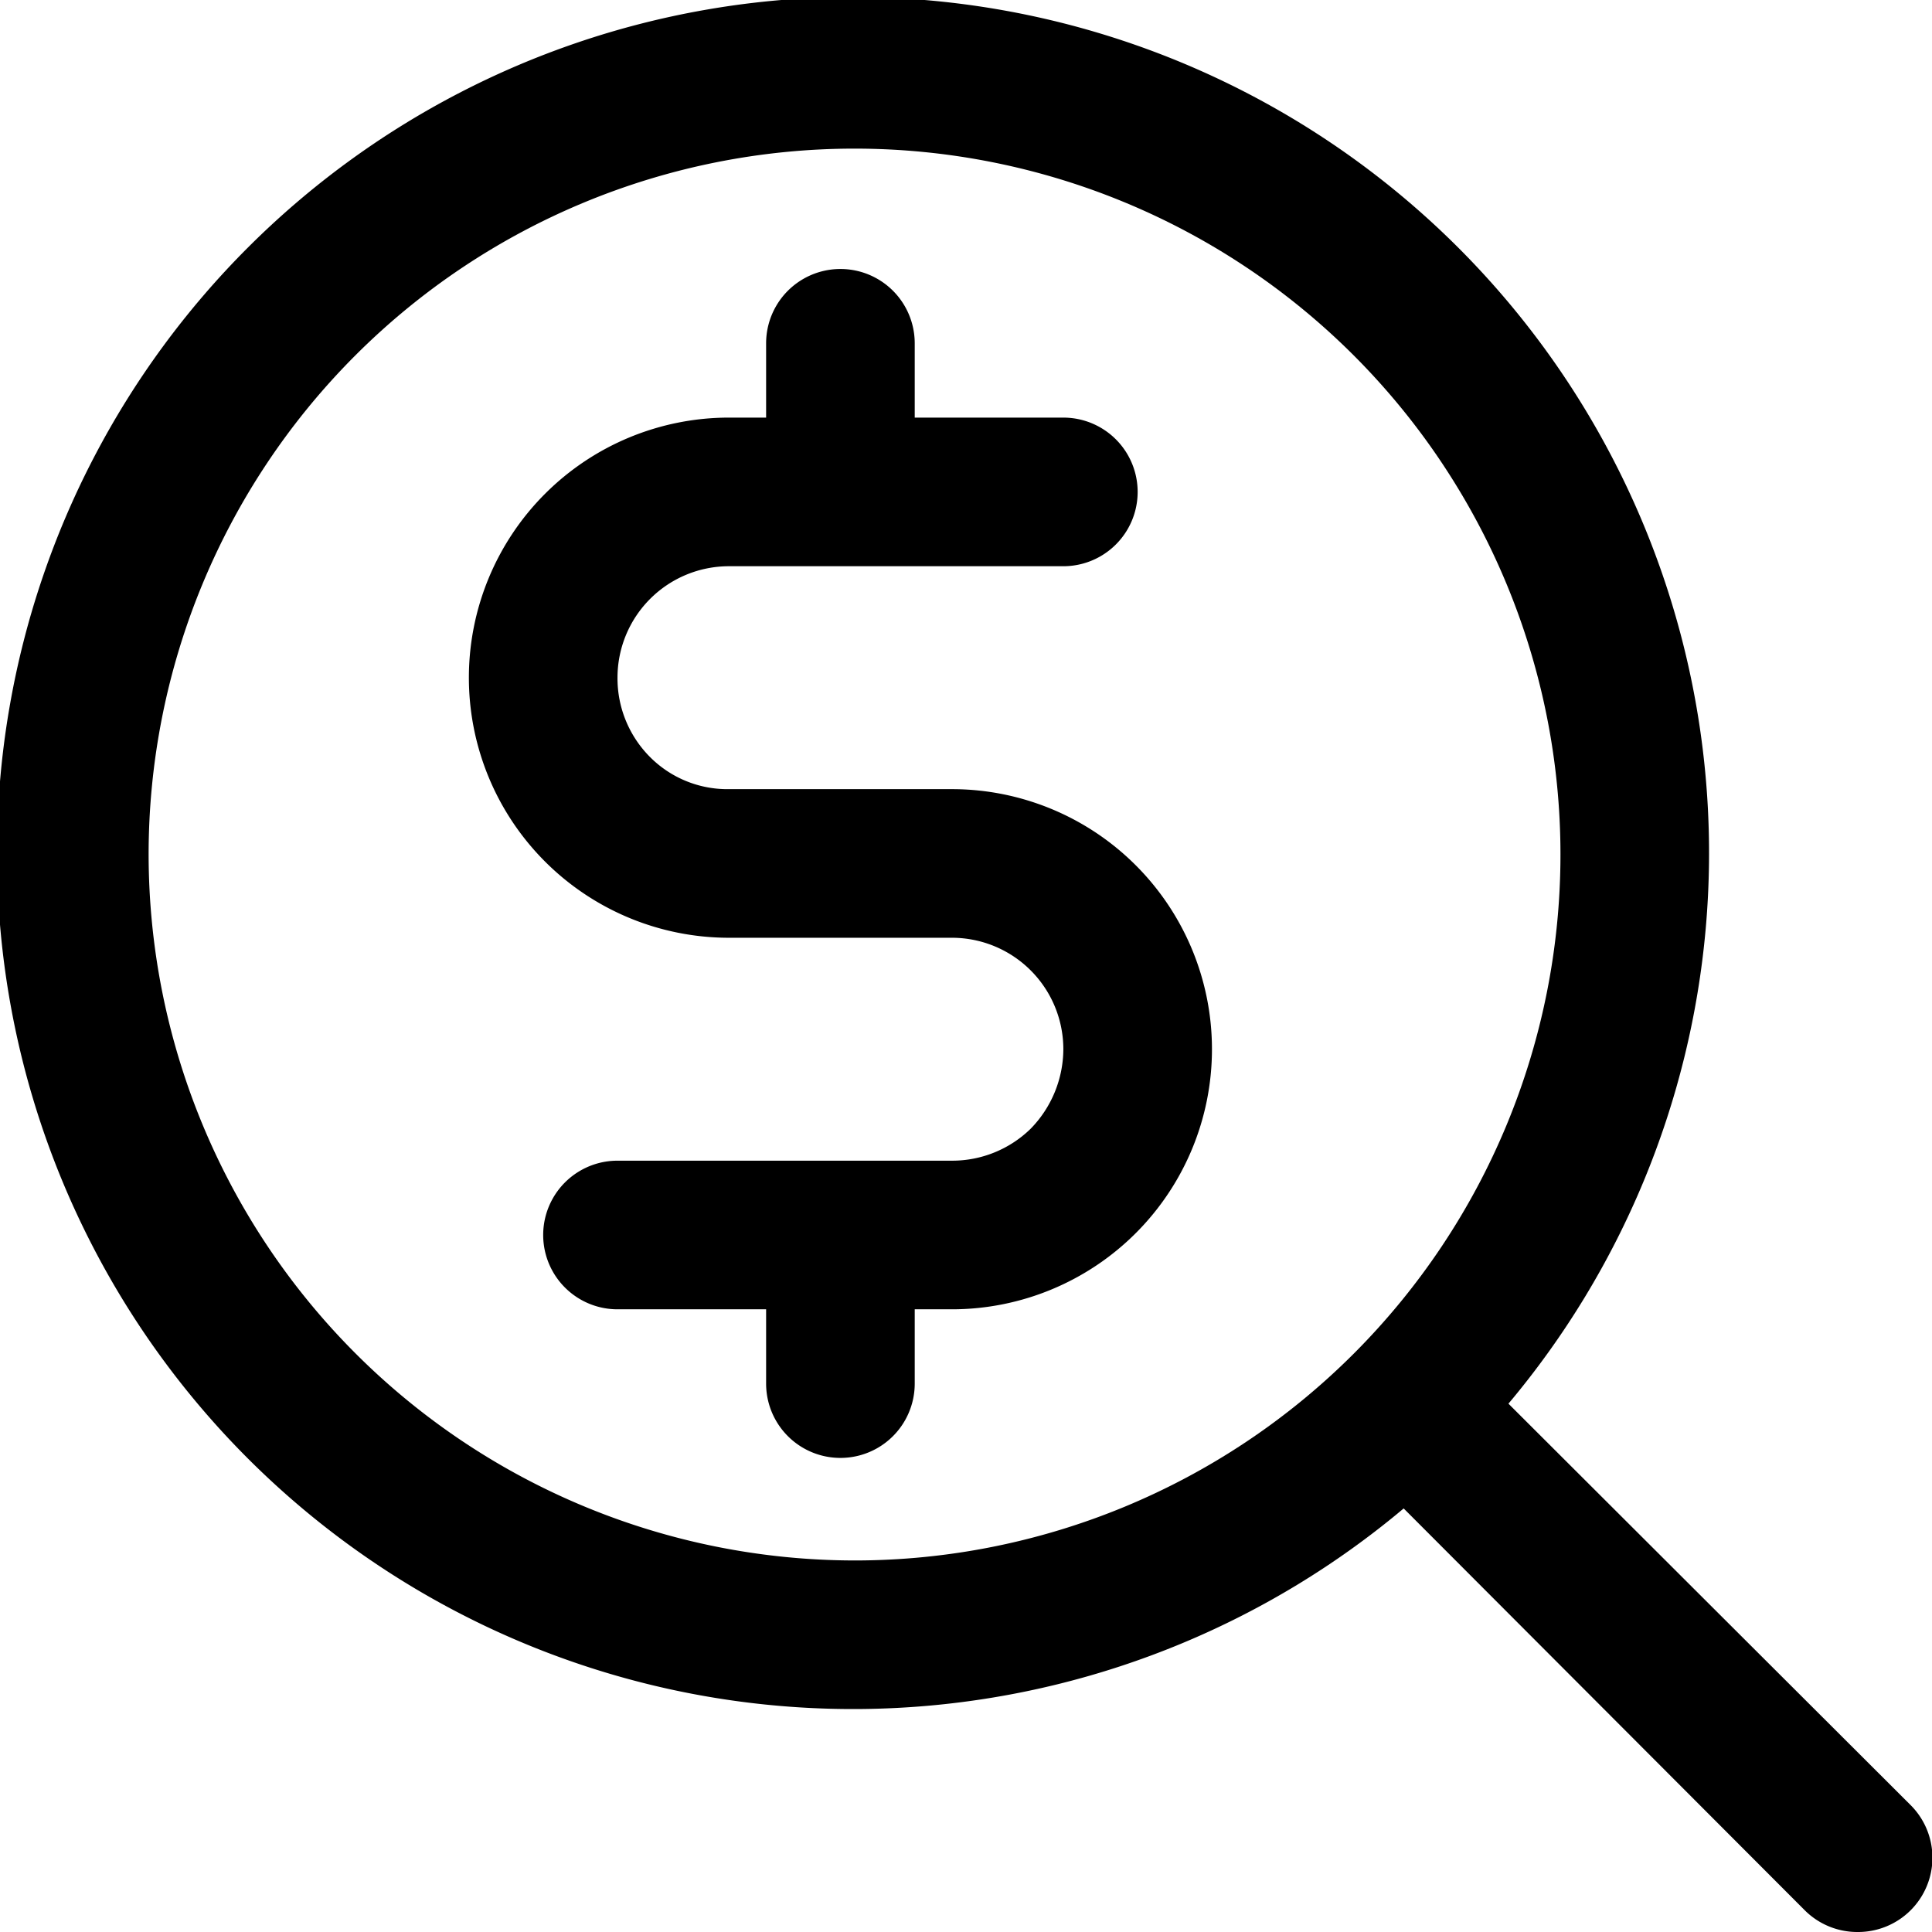 <svg xmlns="http://www.w3.org/2000/svg" width="26" height="26" viewBox="0 0 26 26" aria-hidden="true" focusable="false" fill="currentColor"><path d="M25.71,24.29l-5.41-5.4a11.52,11.52,0,1,0-1.41,1.41l5.4,5.41A1,1,0,0,0,25,26a1,1,0,0,0,.71-.29A1,1,0,0,0,25.71,24.29ZM2,11.5A9.5,9.5,0,1,1,11.5,21,9.51,9.51,0,0,1,2,11.5Z"/><path d="M12.81,10.62h-3a1.47,1.47,0,0,1-1.06-.43,1.5,1.5,0,0,1-.44-1.07,1.5,1.5,0,0,1,1.5-1.5h4.5a1,1,0,0,0,0-2h-2v-1a1,1,0,1,0-2,0v1h-.5a3.5,3.5,0,1,0,0,7h3a1.5,1.5,0,0,1,1.5,1.5,1.54,1.54,0,0,1-.44,1.07,1.51,1.51,0,0,1-1.06.43H8.31a1,1,0,0,0,0,2h2v1a1,1,0,0,0,2,0v-1h.5a3.5,3.5,0,0,0,0-7Z"/></svg>